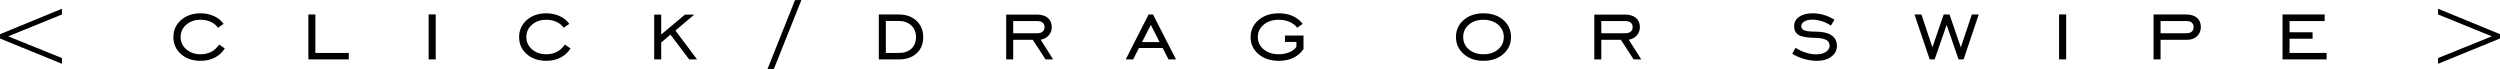 <?xml version="1.0" encoding="UTF-8"?>
<!DOCTYPE svg PUBLIC "-//W3C//DTD SVG 1.1//EN" "http://www.w3.org/Graphics/SVG/1.1/DTD/svg11.dtd">
<!-- Creator: CorelDRAW X7 -->
<svg xmlns="http://www.w3.org/2000/svg" xml:space="preserve" width="7.735in" height="0.215in" version="1.1" style="shape-rendering:geometricPrecision; text-rendering:geometricPrecision; image-rendering:optimizeQuality; fill-rule:evenodd; clip-rule:evenodd"
viewBox="0 0 396240 10997"
 xmlns:xlink="http://www.w3.org/1999/xlink">
 <defs>
  <style type="text/css">
   <![CDATA[
    .fil0 {fill:black;fill-rule:nonzero}
   ]]>
  </style>
 </defs>
 <g id="Layer_x0020_1">
  <path class="fil0" d="M35630 7667c-404,638 -936,1124 -1596,1460 -658,336 -1409,504 -2249,504 -1249,0 -2279,-353 -3090,-1062 -809,-708 -1213,-1608 -1213,-2695 0,-1090 404,-1989 1213,-2704 811,-714 1841,-1069 3090,-1069 780,0 1486,145 2121,438 634,290 1144,703 1534,1235l-885 615c-294,-405 -681,-718 -1162,-937 -481,-219 -1016,-327 -1605,-327 -913,0 -1668,259 -2265,780 -598,518 -897,1169 -897,1952 0,783 299,1434 900,1952 600,521 1354,780 2262,780 632,0 1193,-125 1677,-373 483,-250 907,-637 1275,-1164l890 615zm13245 1742l0 -7121 1110 0 0 6096 5294 0 0 1025 -6404 0zm19060 0l0 -7138 1127 0 0 7138 -1127 0zm22491 -1742c-404,638 -936,1124 -1596,1460 -658,336 -1409,504 -2249,504 -1249,0 -2279,-353 -3090,-1062 -809,-708 -1213,-1608 -1213,-2695 0,-1090 404,-1989 1213,-2704 811,-714 1841,-1069 3090,-1069 780,0 1486,145 2121,438 634,290 1144,703 1534,1235l-885 615c-294,-405 -681,-718 -1162,-937 -481,-219 -1016,-327 -1605,-327 -913,0 -1668,259 -2265,780 -598,518 -897,1169 -897,1952 0,783 299,1434 900,1952 600,521 1354,780 2262,780 632,0 1193,-125 1676,-373 484,-250 908,-637 1275,-1164l891 615zm13262 1742l0 -7104 1110 0 0 3159 3774 -3159 1468 0 -2988 2527 3432 4577 -1249 0 -2968 -3928 -1469 1244 0 2684 -1110 0zm22318 -9409l1011 0 -4389 10997 -1007 0 4385 -10997zm16438 2288c1164,0 2101,333 2815,996 711,666 1067,1529 1067,2590 0,1073 -350,1930 -1047,2573 -697,640 -1642,962 -2835,962l-3153 0 0 -7121 3153 0zm17 1025l-2060 0 0 5071 2060 0c846,0 1512,-227 1995,-680 484,-452 726,-1070 726,-1847 0,-751 -250,-1363 -751,-1835 -501,-473 -1156,-709 -1970,-709zm18126 1946l3785 0c384,0 678,-82 880,-250 202,-168 304,-407 304,-720 0,-310 -102,-549 -304,-712 -202,-165 -496,-247 -880,-247l-3785 0 0 1929zm0 1042l0 3108 -1110 0 0 -7104 4895 0c729,0 1298,177 1711,527 412,350 617,837 617,1460 0,504 -162,942 -489,1312 -325,370 -749,597 -1272,680l1983 3125 -1209 0 -2021 -3108 -3105 0zm20417 359l2783 0 -1383 -2730 -1400 2730zm-2581 2749l3623 -7121 700 0 3651 7121 -1192 0 -925 -1810 -3760 0 -919 1810 -1178 0zm25241 -2766l0 -1025 2937 0 0 2149c-413,609 -948,1073 -1611,1389 -660,315 -1429,475 -2303,475 -1312,0 -2384,-353 -3218,-1062 -834,-708 -1253,-1608 -1253,-2695 0,-1090 419,-1989 1258,-2704 840,-714 1910,-1069 3213,-1069 823,0 1552,142 2189,423 637,285 1167,700 1588,1250l-857 615c-301,-393 -708,-703 -1221,-928 -515,-225 -1081,-336 -1699,-336 -973,0 -1770,259 -2393,774 -623,518 -933,1170 -933,1958 0,788 310,1440 930,1958 621,515 1417,774 2396,774 612,0 1179,-111 1699,-333 519,-222 883,-504 1088,-848l0 -765 -1810 0zm31456 1946c950,0 1727,-256 2328,-771 600,-512 899,-1167 899,-1961 0,-788 -301,-1440 -905,-1958 -603,-515 -1377,-774 -2322,-774 -945,0 -1716,256 -2314,771 -598,513 -896,1167 -896,1961 0,794 298,1449 896,1961 598,515 1369,771 2314,771zm0 1042c-1267,0 -2311,-359 -3128,-1076 -817,-714 -1227,-1614 -1227,-2698 0,-1087 407,-1986 1221,-2695 817,-709 1862,-1061 3134,-1061 1283,0 2334,352 3150,1058 814,706 1221,1605 1221,2698 0,1090 -410,1989 -1226,2704 -817,714 -1865,1070 -3145,1070zm18681 -4372l3785 0c384,0 677,-82 879,-250 202,-168 305,-407 305,-720 0,-310 -103,-549 -305,-712 -202,-165 -495,-247 -879,-247l-3785 0 0 1929zm0 1042l0 3108 -1110 0 0 -7104 4895 0c728,0 1298,177 1710,527 413,350 618,837 618,1460 0,504 -162,942 -490,1312 -324,370 -748,597 -1272,680l1984 3125 -1210 0 -2020 -3108 -3105 0zm30258 2197l541 -933c489,327 1024,583 1602,765 581,185 1133,276 1662,276 635,0 1147,-128 1537,-387 390,-259 583,-589 583,-993 0,-407 -179,-706 -535,-905 -356,-196 -916,-305 -1685,-327 -1297,-17 -2188,-168 -2672,-450 -484,-285 -726,-754 -726,-1409 0,-612 265,-1104 797,-1477 532,-373 1247,-557 2143,-557 612,0 1204,85 1782,258 575,171 1130,427 1665,766l-561 922c-444,-299 -922,-529 -1434,-694 -513,-163 -1002,-245 -1469,-245 -541,0 -976,94 -1303,282 -328,190 -493,435 -493,740 0,315 165,540 496,674 330,134 905,199 1721,199 1136,0 1990,191 2567,575 578,384 868,954 868,1711 0,671 -293,1229 -879,1676 -586,444 -1346,666 -2280,666 -691,0 -1374,-100 -2057,-296 -680,-197 -1304,-475 -1870,-837zm21791 911l-2407 -7121 1101 0 1733 5211 1790 -5211 928 0 1790 5211 1742 -5211 1093 0 -2394 7121 -799 0 -1890 -5479 -1901 5479 -786 0zm20505 0l0 -7138 1127 0 0 7138 -1127 0zm16086 -4150l4064 0c378,0 671,-82 873,-250 203,-168 305,-407 305,-720 0,-305 -97,-541 -293,-709 -194,-168 -473,-250 -834,-250l-4115 0 0 1929zm0 1042l0 3108 -1110 0 0 -7121 5174 0c734,0 1303,174 1710,521 407,347 612,837 612,1466 0,595 -202,1081 -606,1460 -407,378 -939,566 -1597,566l-4183 0zm19332 3108l0 -7121 6677 0 0 1042 -5567 0 0 1776 3654 0 0 1024 -3654 0 0 2254 5874 0 0 1025 -6984 0z"/>
  <path class="fil0" d="M9819 2284l-8518 3466 8518 3444 0 908 -9819 -4010 0 -683 9819 -4033 0 908zm386421 3125l0 683 -9819 4010 0 -908 8518 -3444 -8518 -3466 0 -908 9819 4033z"/>
 </g>
</svg>
